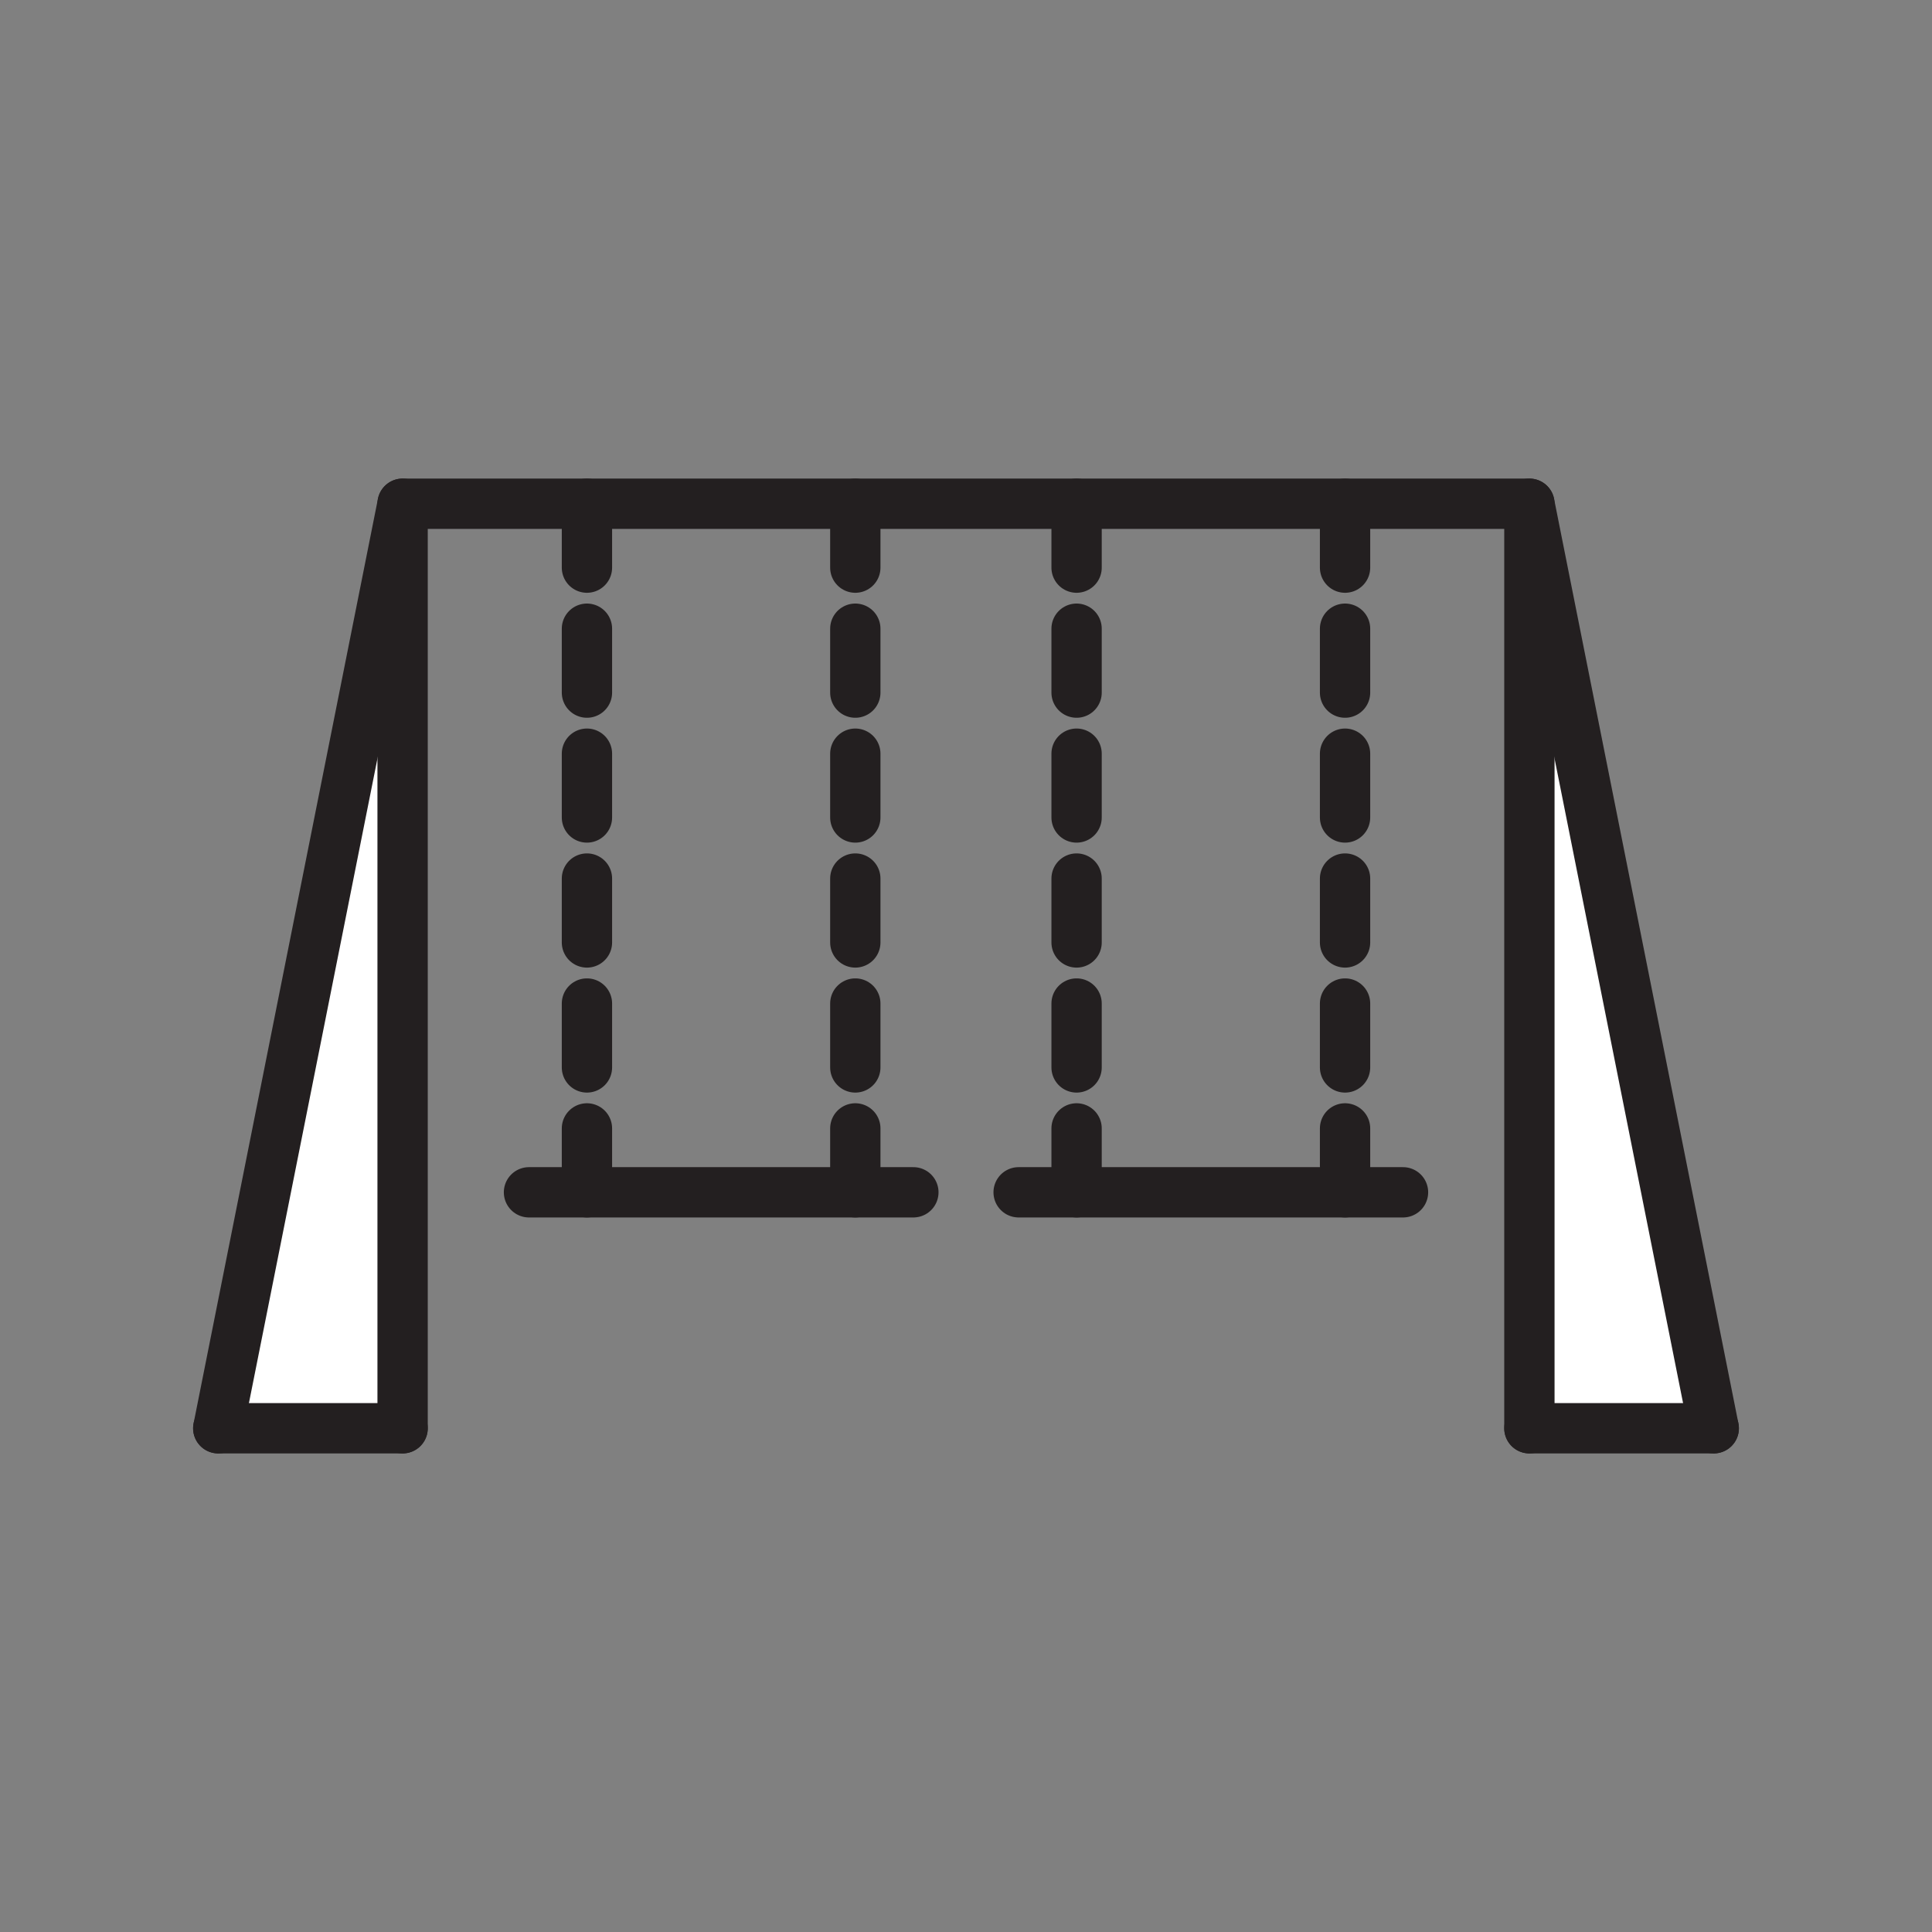 <svg xmlns="http://www.w3.org/2000/svg" viewBox="0 0 1920 1920">
    <rect x="0" y="0" width="1920" height="1920" fill="#808080" stroke="none"/>
    <style>
        .st0{fill:#fff}.st1{fill:none;stroke:#231f20;stroke-width:50;stroke-linecap:round;stroke-linejoin:round;stroke-miterlimit:10}
    </style>
    <path class="st0" d="M1519.9 500.6l183.1 918.7h-183.1V500.6zm-1303 918.8H400V500.6l-183.1 918.8z" id="Layer_4"/>
    <g id="STROKES">
        <path class="st1" d="M1703.1 1419.4l-183.2-918.8H400.1l-183.2 918.8"/>
        <path class="st1" d="M216.9 1419.4h183.2"/>
        <path class="st1" d="M1519.9 1419.4h183.2"/>
        <path class="st1" d="M400.1 500.6v918.8"/>
        <path class="st1" d="M1519.9 500.6v918.8"/>
        <path class="st1" d="M1069.9 500.6v63.5"/>
        <path class="st1" d="M1336.7 500.6v63.5"/>
        <path class="st1" d="M1069.9 624.8v63.5"/>
        <path class="st1" d="M1336.7 624.8v63.5"/>
        <path class="st1" d="M1069.9 997.3v63.5"/>
        <path class="st1" d="M1336.7 997.3v63.5"/>
        <path class="st1" d="M1069.9 749v63.4"/>
        <path class="st1" d="M1336.7 749v63.4"/>
        <path class="st1" d="M1069.9 1121.4v63.5"/>
        <path class="st1" d="M1336.7 1121.4v63.5"/>
        <path class="st1" d="M1069.9 873.1v63.5"/>
        <path class="st1" d="M1336.7 873.1v63.5"/>
        <path class="st1" d="M583.3 500.6v63.5"/>
        <path class="st1" d="M850 500.6v63.5"/>
        <path class="st1" d="M583.3 624.8v63.5"/>
        <path class="st1" d="M850 624.8v63.5"/>
        <path class="st1" d="M583.3 997.3v63.5"/>
        <path class="st1" d="M850 997.3v63.5"/>
        <path class="st1" d="M583.3 749v63.4"/>
        <path class="st1" d="M850 749v63.4"/>
        <path class="st1" d="M583.3 1121.4v63.5"/>
        <path class="st1" d="M850 1121.4v63.5"/>
        <path class="st1" d="M583.3 873.1v63.5"/>
        <path class="st1" d="M850 873.1v63.5"/>
        <path class="st1" d="M525.7 1184.9h382"/>
        <path class="st1" d="M1012.3 1184.9h382"/>
    </g>
</svg>
